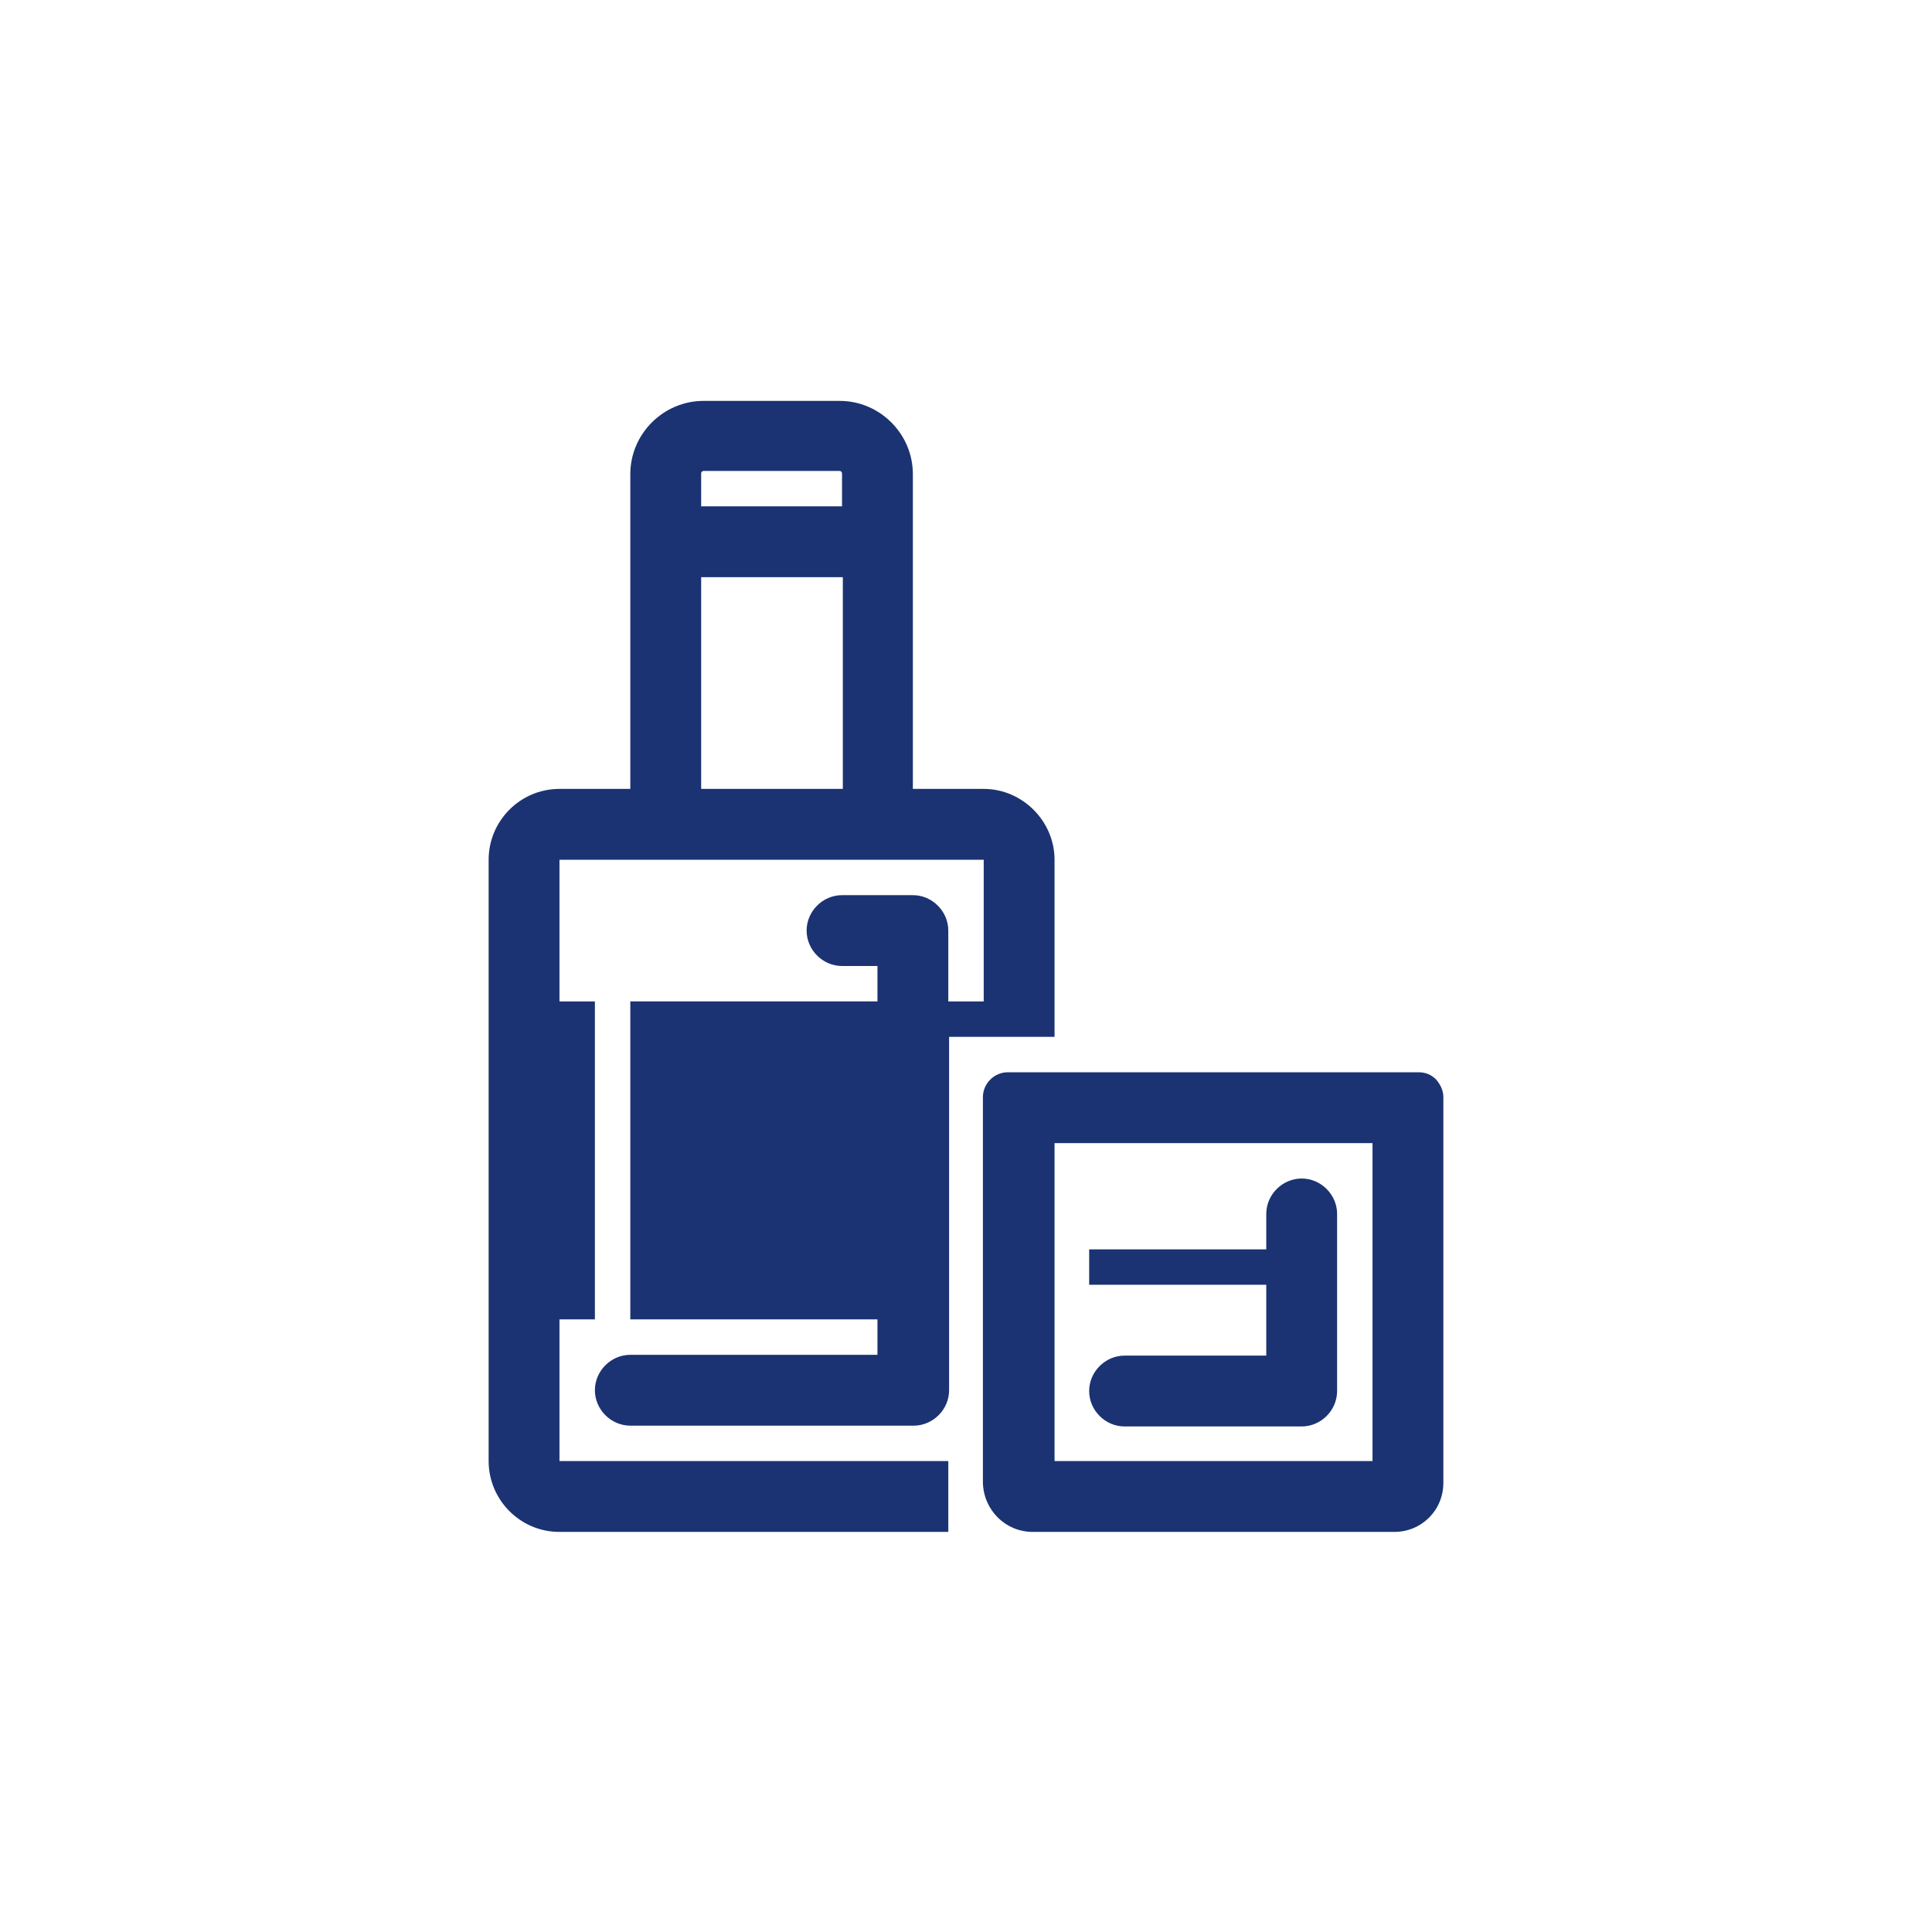<?xml version="1.0" encoding="utf-8"?>
<!-- Generator: Adobe Illustrator 25.2.1, SVG Export Plug-In . SVG Version: 6.00 Build 0)  -->
<svg version="1.1" id="圖層_1" xmlns="http://www.w3.org/2000/svg" xmlns:xlink="http://www.w3.org/1999/xlink" x="0px" y="0px"
	 viewBox="0 0 240 240" style="enable-background:new 0 0 240 240;" xml:space="preserve">
<style type="text/css">
	.st0{fill:#1B3372;}
</style>
<path class="st0" d="M60.7,106.8v74.7c0,4.8,3.9,8.8,8.8,8.8h48.3v-8.8l-48.3,0v-17.6h4.4v-39.5h-4.4v-17.6l52.7,0v17.6h-4.4v-8.8
	c0-2.4-2-4.4-4.4-4.4h-8.8c-2.4,0-4.4,2-4.4,4.4s2,4.4,4.4,4.4h4.4v4.4H78.3v39.5H109v4.4H78.3c-2.4,0-4.4,2-4.4,4.4s2,4.4,4.4,4.4
	h35.2c2.4,0,4.4-2,4.4-4.4v-43.9H131v-22c0-4.8-4-8.8-8.8-8.8h-8.8V67.3v-8.4c0-5-4.1-9.1-9.1-9.1H87.4c-5,0-9.1,4.1-9.1,9.1v8.4V98
	h-8.8C64.6,98,60.7,102,60.7,106.8z M87.1,58.8c0-0.2,0.2-0.3,0.3-0.3h16.9c0.2,0,0.3,0.2,0.3,0.3v4.1H87.1V58.8z M104.6,98H87.1
	V71.7h17.6V98z M69.5,185.9v-4.4l0,0V185.9z M128.3,190.3h44.9c3.4,0,6.1-2.7,6.1-6.1v-47.9c0-0.9-0.4-1.6-0.9-2.2
	c-0.6-0.6-1.3-0.9-2.2-0.9h-51c-1.7,0-3.1,1.4-3.1,3.1v27.7v20.2C122.2,187.6,124.9,190.3,128.3,190.3z M170.5,181.5H131V142h39.5
	V181.5z M157.3,150.8c0-2.4,2-4.4,4.4-4.4c2.4,0,4.4,2,4.4,4.4v4.4v4.4v13.2c0,2.4-2,4.4-4.4,4.4h-22c-2.4,0-4.4-2-4.4-4.4
	s2-4.4,4.4-4.4h17.6v-8.8h-22v-4.4h22V150.8z"/>
</svg>
